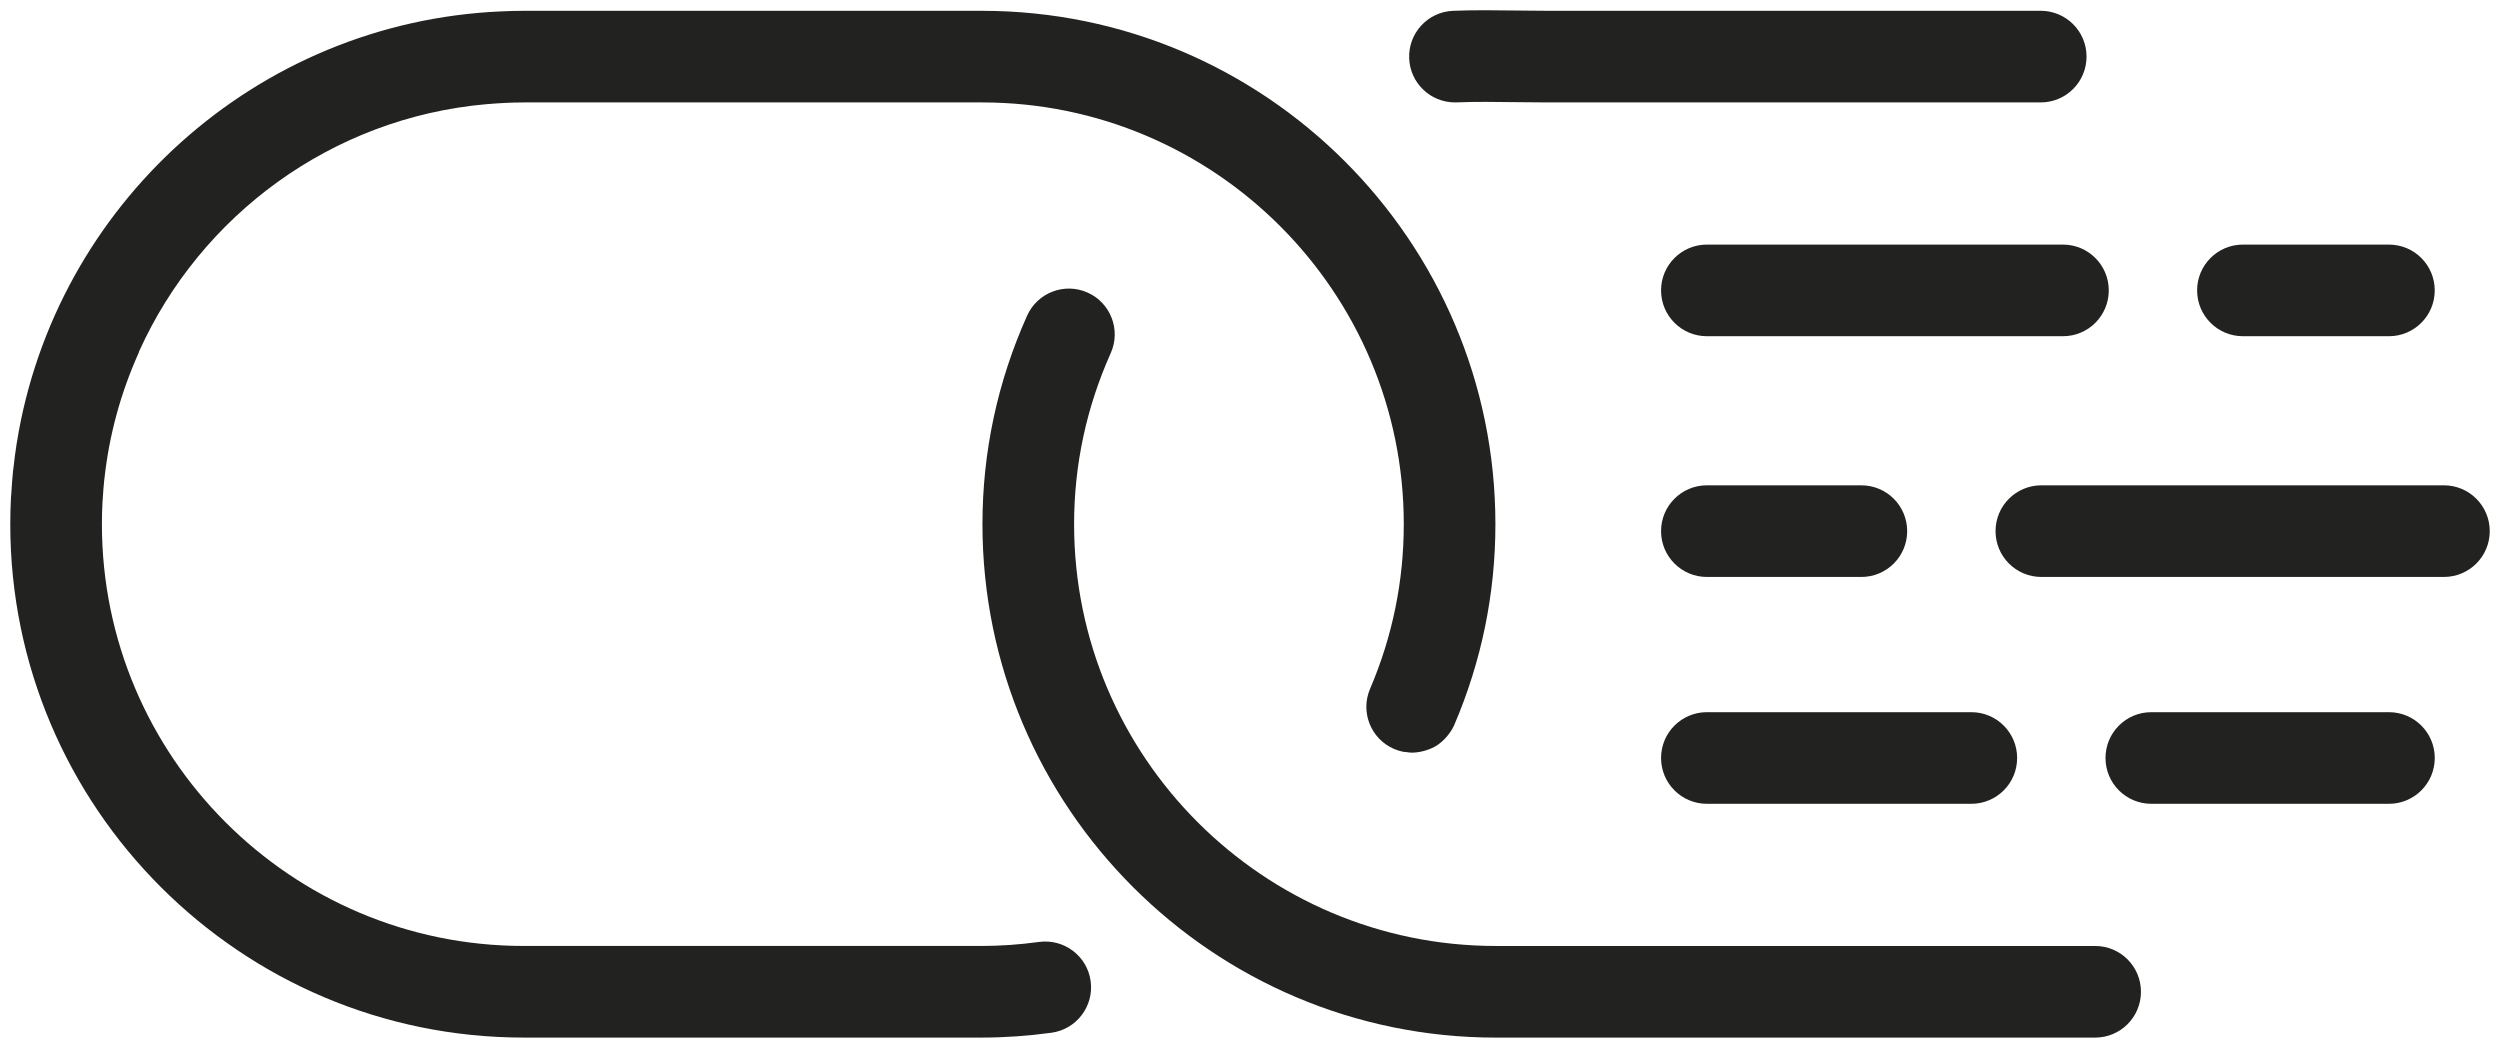 <?xml version="1.0" encoding="UTF-8"?><svg id="Layer_1" xmlns="http://www.w3.org/2000/svg" viewBox="0 0 1216.77 510"><defs><style>.cls-1{fill:#222221;}</style></defs><path class="cls-1" d="m708.12,49.85c.3,0,.6,0,.89-.02,9.13-.37,18.4-.24,28.19-.11,5.05.07,10.12.13,15.21.13h240.83c12.32,0,22.3-9.98,22.3-22.3s-9.98-22.3-22.3-22.3h-240.83c-4.89,0-9.77-.07-14.63-.13-9.95-.14-20.23-.27-30.52.14-12.31.48-21.89,10.85-21.4,23.16.47,12.01,10.35,21.42,22.26,21.42Z"/><path class="cls-1" d="m1019.73,460.41h-291.69c-113.19,0-205.27-92.08-205.27-205.27,0-28.84,6-56.85,17.83-83.27,5.04-11.24,0-24.43-11.23-29.46-11.24-5.04-24.43-.01-29.47,11.23-14.41,32.18-21.73,66.33-21.73,101.5,0,137.78,112.09,249.87,249.87,249.87h291.69c12.32,0,22.3-9.98,22.3-22.3s-9.98-22.3-22.3-22.3Z"/><path class="cls-1" d="m505.7,458.45c-9.45,1.29-18.79,1.95-27.76,1.95h-223.07c-113.19,0-205.27-92.08-205.27-205.27,0-3.58.09-7.14.28-10.69.03-.62.1-1.24.14-1.86.18-2.95.39-5.9.7-8.83.03-.32.09-.63.12-.94,2.3-20.98,7.84-41.4,16.59-60.94.14-.31.19-.64.32-.95,29.85-66.07,93.64-113.6,169.04-120.22.05,0,.1,0,.15,0,3.15-.28,6.15-.48,9.05-.62,2.95-.13,5.91-.23,8.89-.23h223.07c113.19,0,205.28,92.09,205.28,205.28,0,27.73-5.52,54.69-16.41,80.13-4.85,11.32.41,24.43,11.72,29.27,1.42.61,2.87,1.05,4.33,1.35.57.12,1.13.11,1.7.18.89.11,1.78.27,2.67.27.02,0,.04,0,.06,0,.08,0,.15-.03.23-.03,1.83-.02,3.62-.32,5.37-.78.48-.13.94-.26,1.41-.41,1.78-.59,3.52-1.33,5.1-2.35.05-.03.09-.08.14-.11,1.54-1.01,2.91-2.27,4.17-3.66.33-.36.64-.72.95-1.11,1.22-1.53,2.33-3.18,3.14-5.07,13.27-31.02,20.01-63.88,20.01-97.68,0-137.78-112.09-249.87-249.87-249.87h-223.07c-3.6,0-7.27.1-11.03.28C124.51,10.76,26.66,100.03,8.18,215.5c-.03.21-.08.43-.11.64-.58,3.66-1.05,7.35-1.46,11.06-.07.65-.18,1.28-.25,1.93-.36,3.45-.6,6.92-.82,10.41-.05.86-.15,1.71-.2,2.57-.22,4.31-.34,8.65-.34,13.02,0,137.78,112.09,249.87,249.87,249.87h223.07c10.99,0,22.37-.79,33.82-2.36,12.2-1.67,20.73-12.92,19.07-25.12-1.67-12.2-12.88-20.7-25.12-19.07Z"/><path class="cls-1" d="m1091.65,163.64h71.06c12.32,0,22.3-9.98,22.3-22.3s-9.98-22.3-22.3-22.3h-71.06c-12.32,0-22.3,9.98-22.3,22.3s9.98,22.3,22.3,22.3Z"/><path class="cls-1" d="m830.75,163.64h173.31c12.32,0,22.3-9.98,22.3-22.3s-9.98-22.3-22.3-22.3h-173.31c-12.32,0-22.3,9.98-22.3,22.3s9.98,22.3,22.3,22.3Z"/><path class="cls-1" d="m1162.72,346.62h-115.66c-12.32,0-22.3,9.98-22.3,22.3s9.98,22.3,22.3,22.3h115.66c12.32,0,22.3-9.98,22.3-22.3s-9.98-22.3-22.3-22.3Z"/><path class="cls-1" d="m959.46,346.62h-128.71c-12.32,0-22.3,9.98-22.3,22.3s9.98,22.3,22.3,22.3h128.71c12.32,0,22.3-9.98,22.3-22.3s-9.98-22.3-22.3-22.3Z"/><path class="cls-1" d="m1189.48,236.21h-195.94c-12.32,0-22.3,9.98-22.3,22.3s9.98,22.3,22.3,22.3h195.94c12.32,0,22.3-9.98,22.3-22.3s-9.98-22.3-22.3-22.3Z"/><path class="cls-1" d="m830.75,280.81h75.19c12.32,0,22.3-9.98,22.3-22.3s-9.98-22.3-22.3-22.3h-75.19c-12.32,0-22.3,9.98-22.3,22.3s9.98,22.3,22.3,22.3Z"/></svg>
